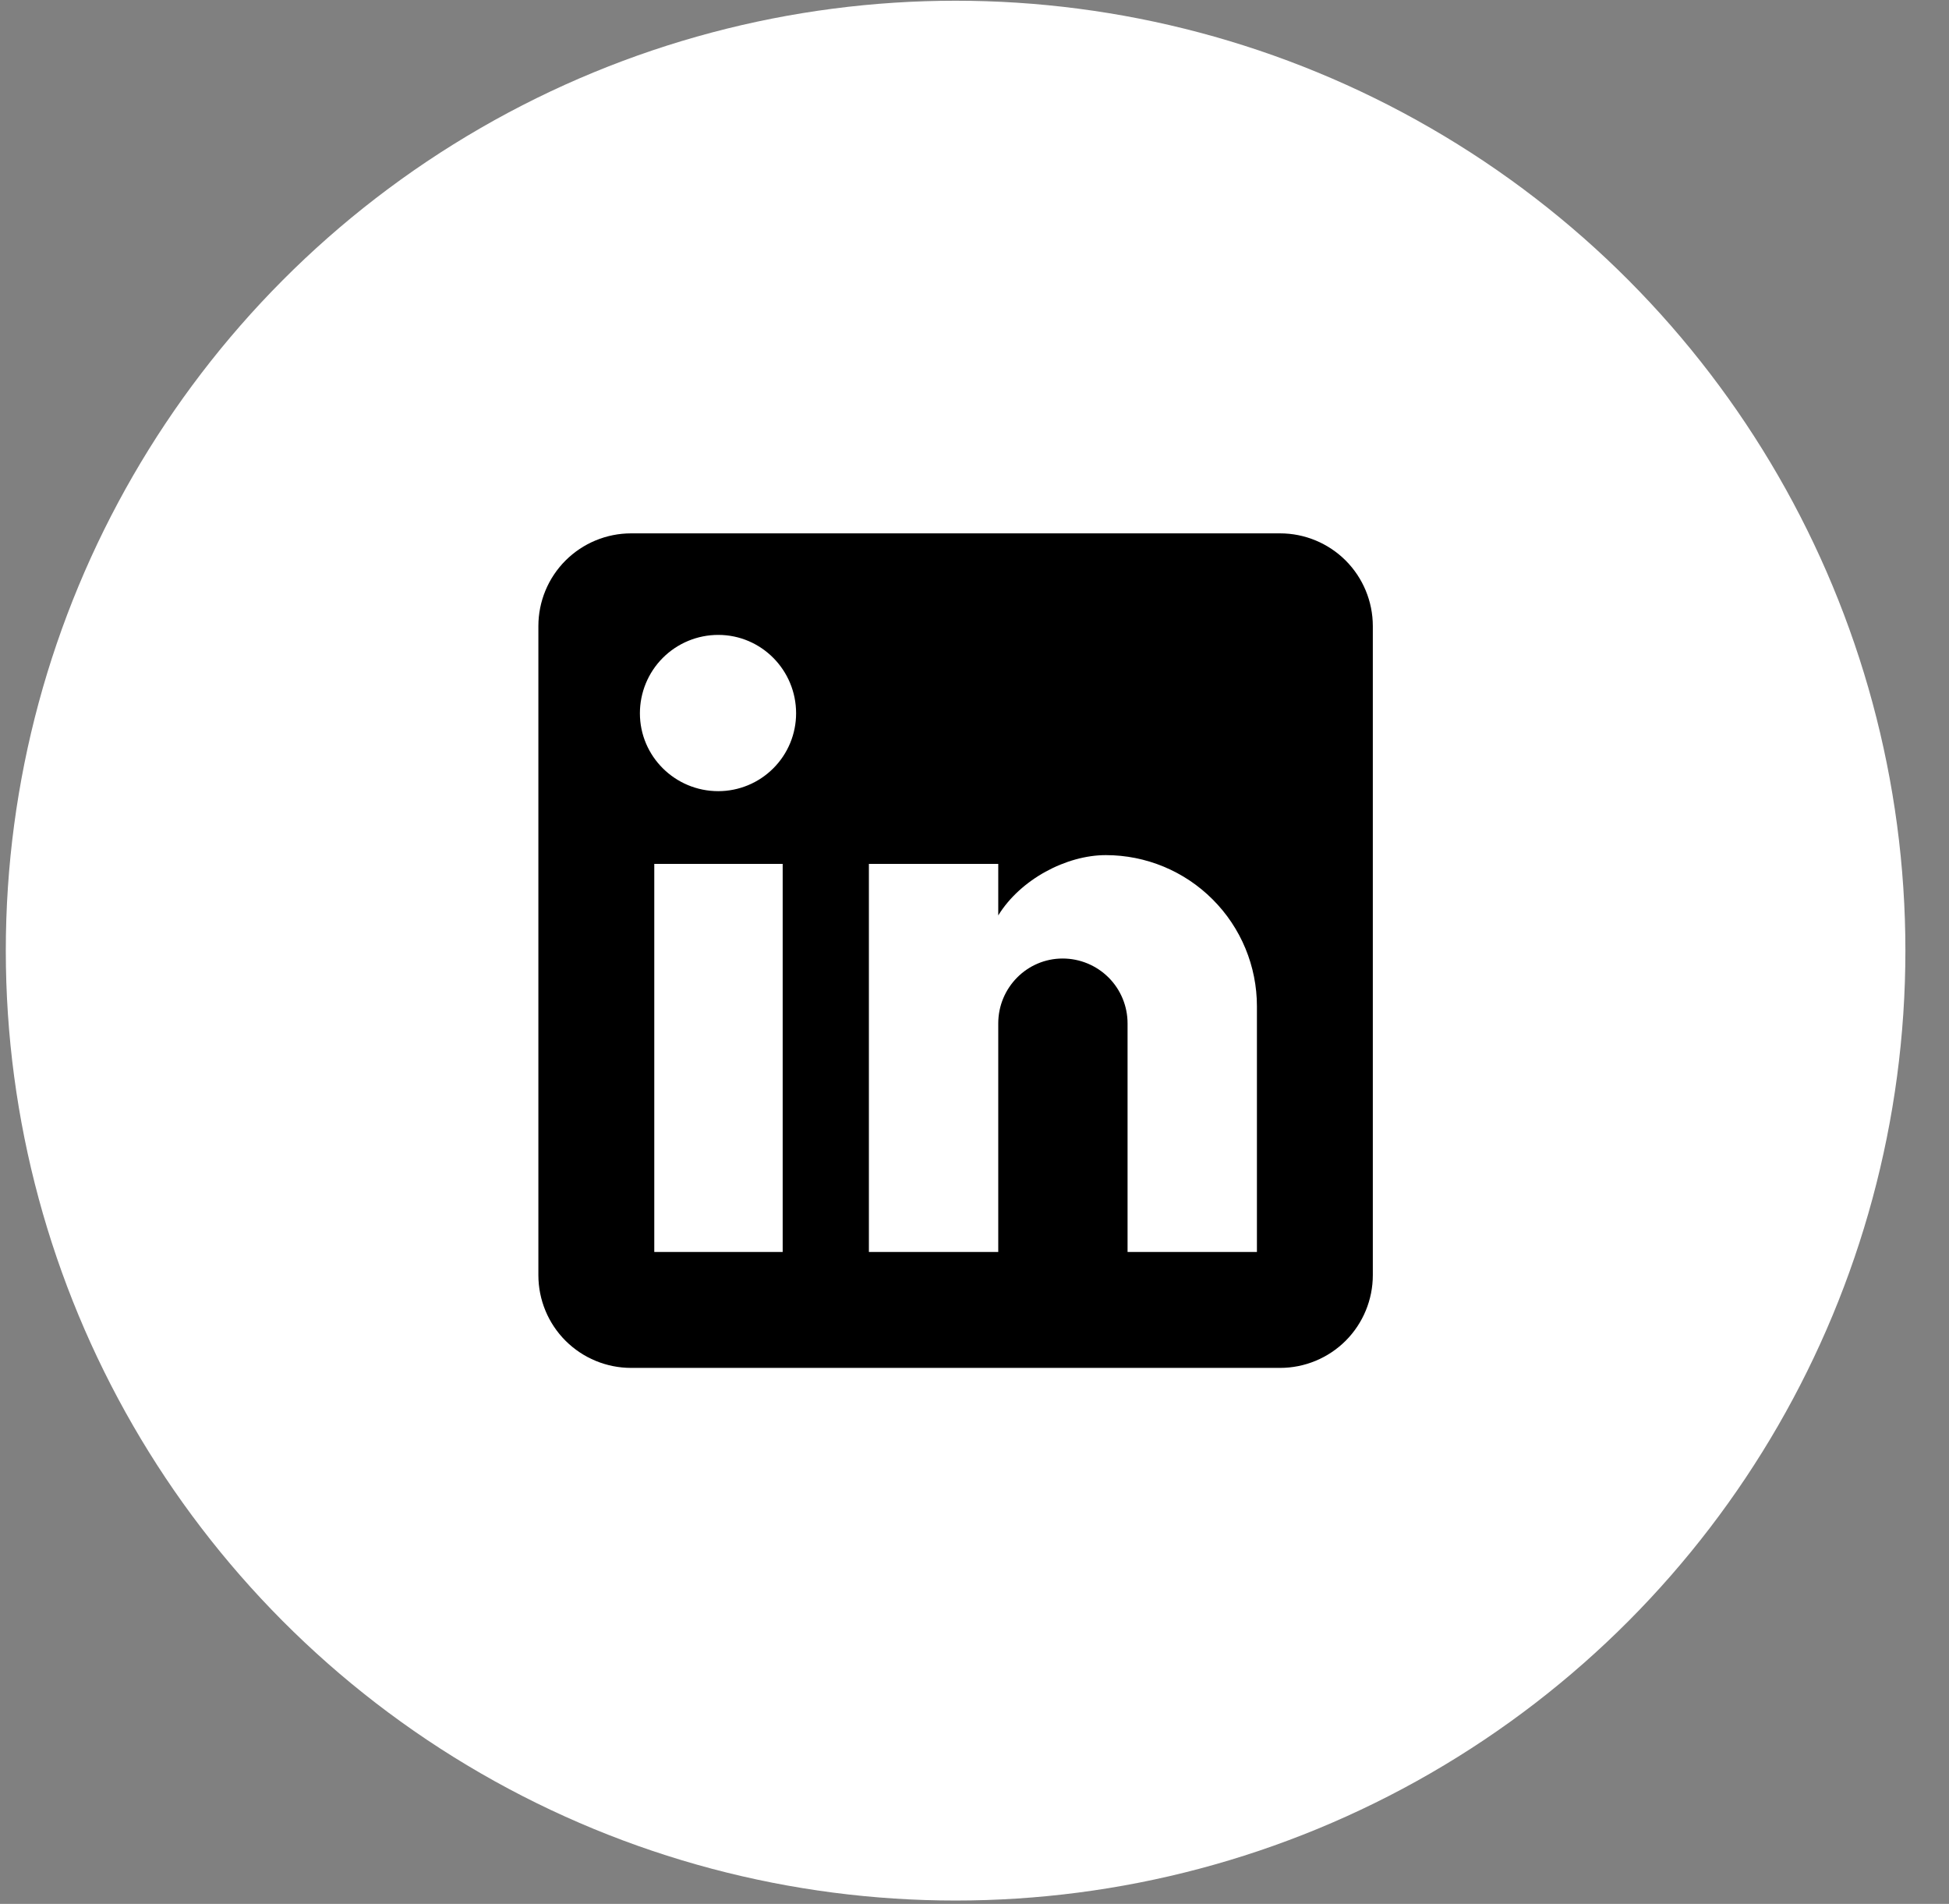 <svg width="43" height="42" viewBox="0 0 43 42" fill="none" xmlns="http://www.w3.org/2000/svg">
<rect x="0" y="0" width="43" height="42" fill="#808080" stroke="none"/>
<circle cx="21.083" cy="20.971" r="20.955" fill="white"/>
<path d="M28.242 11.766C28.785 11.766 29.305 11.982 29.689 12.365C30.072 12.749 30.288 13.269 30.288 13.812V28.13C30.288 28.673 30.072 29.193 29.689 29.577C29.305 29.96 28.785 30.176 28.242 30.176H13.924C13.381 30.176 12.861 29.96 12.477 29.577C12.093 29.193 11.878 28.673 11.878 28.13V13.812C11.878 13.269 12.093 12.749 12.477 12.365C12.861 11.982 13.381 11.766 13.924 11.766H28.242ZM27.731 27.619V22.198C27.731 21.314 27.38 20.466 26.754 19.841C26.129 19.215 25.281 18.864 24.397 18.864C23.527 18.864 22.515 19.396 22.024 20.194V19.058H19.17V27.619H22.024V22.577C22.024 21.789 22.658 21.145 23.445 21.145C23.825 21.145 24.189 21.296 24.458 21.564C24.727 21.833 24.877 22.197 24.877 22.577V27.619H27.731ZM15.846 17.453C16.302 17.453 16.739 17.272 17.061 16.949C17.384 16.627 17.564 16.19 17.564 15.735C17.564 14.783 16.797 14.006 15.846 14.006C15.388 14.006 14.948 14.188 14.624 14.512C14.3 14.836 14.118 15.276 14.118 15.735C14.118 16.686 14.895 17.453 15.846 17.453ZM17.268 27.619V19.058H14.435V27.619H17.268Z" fill="black"/>
</svg>
